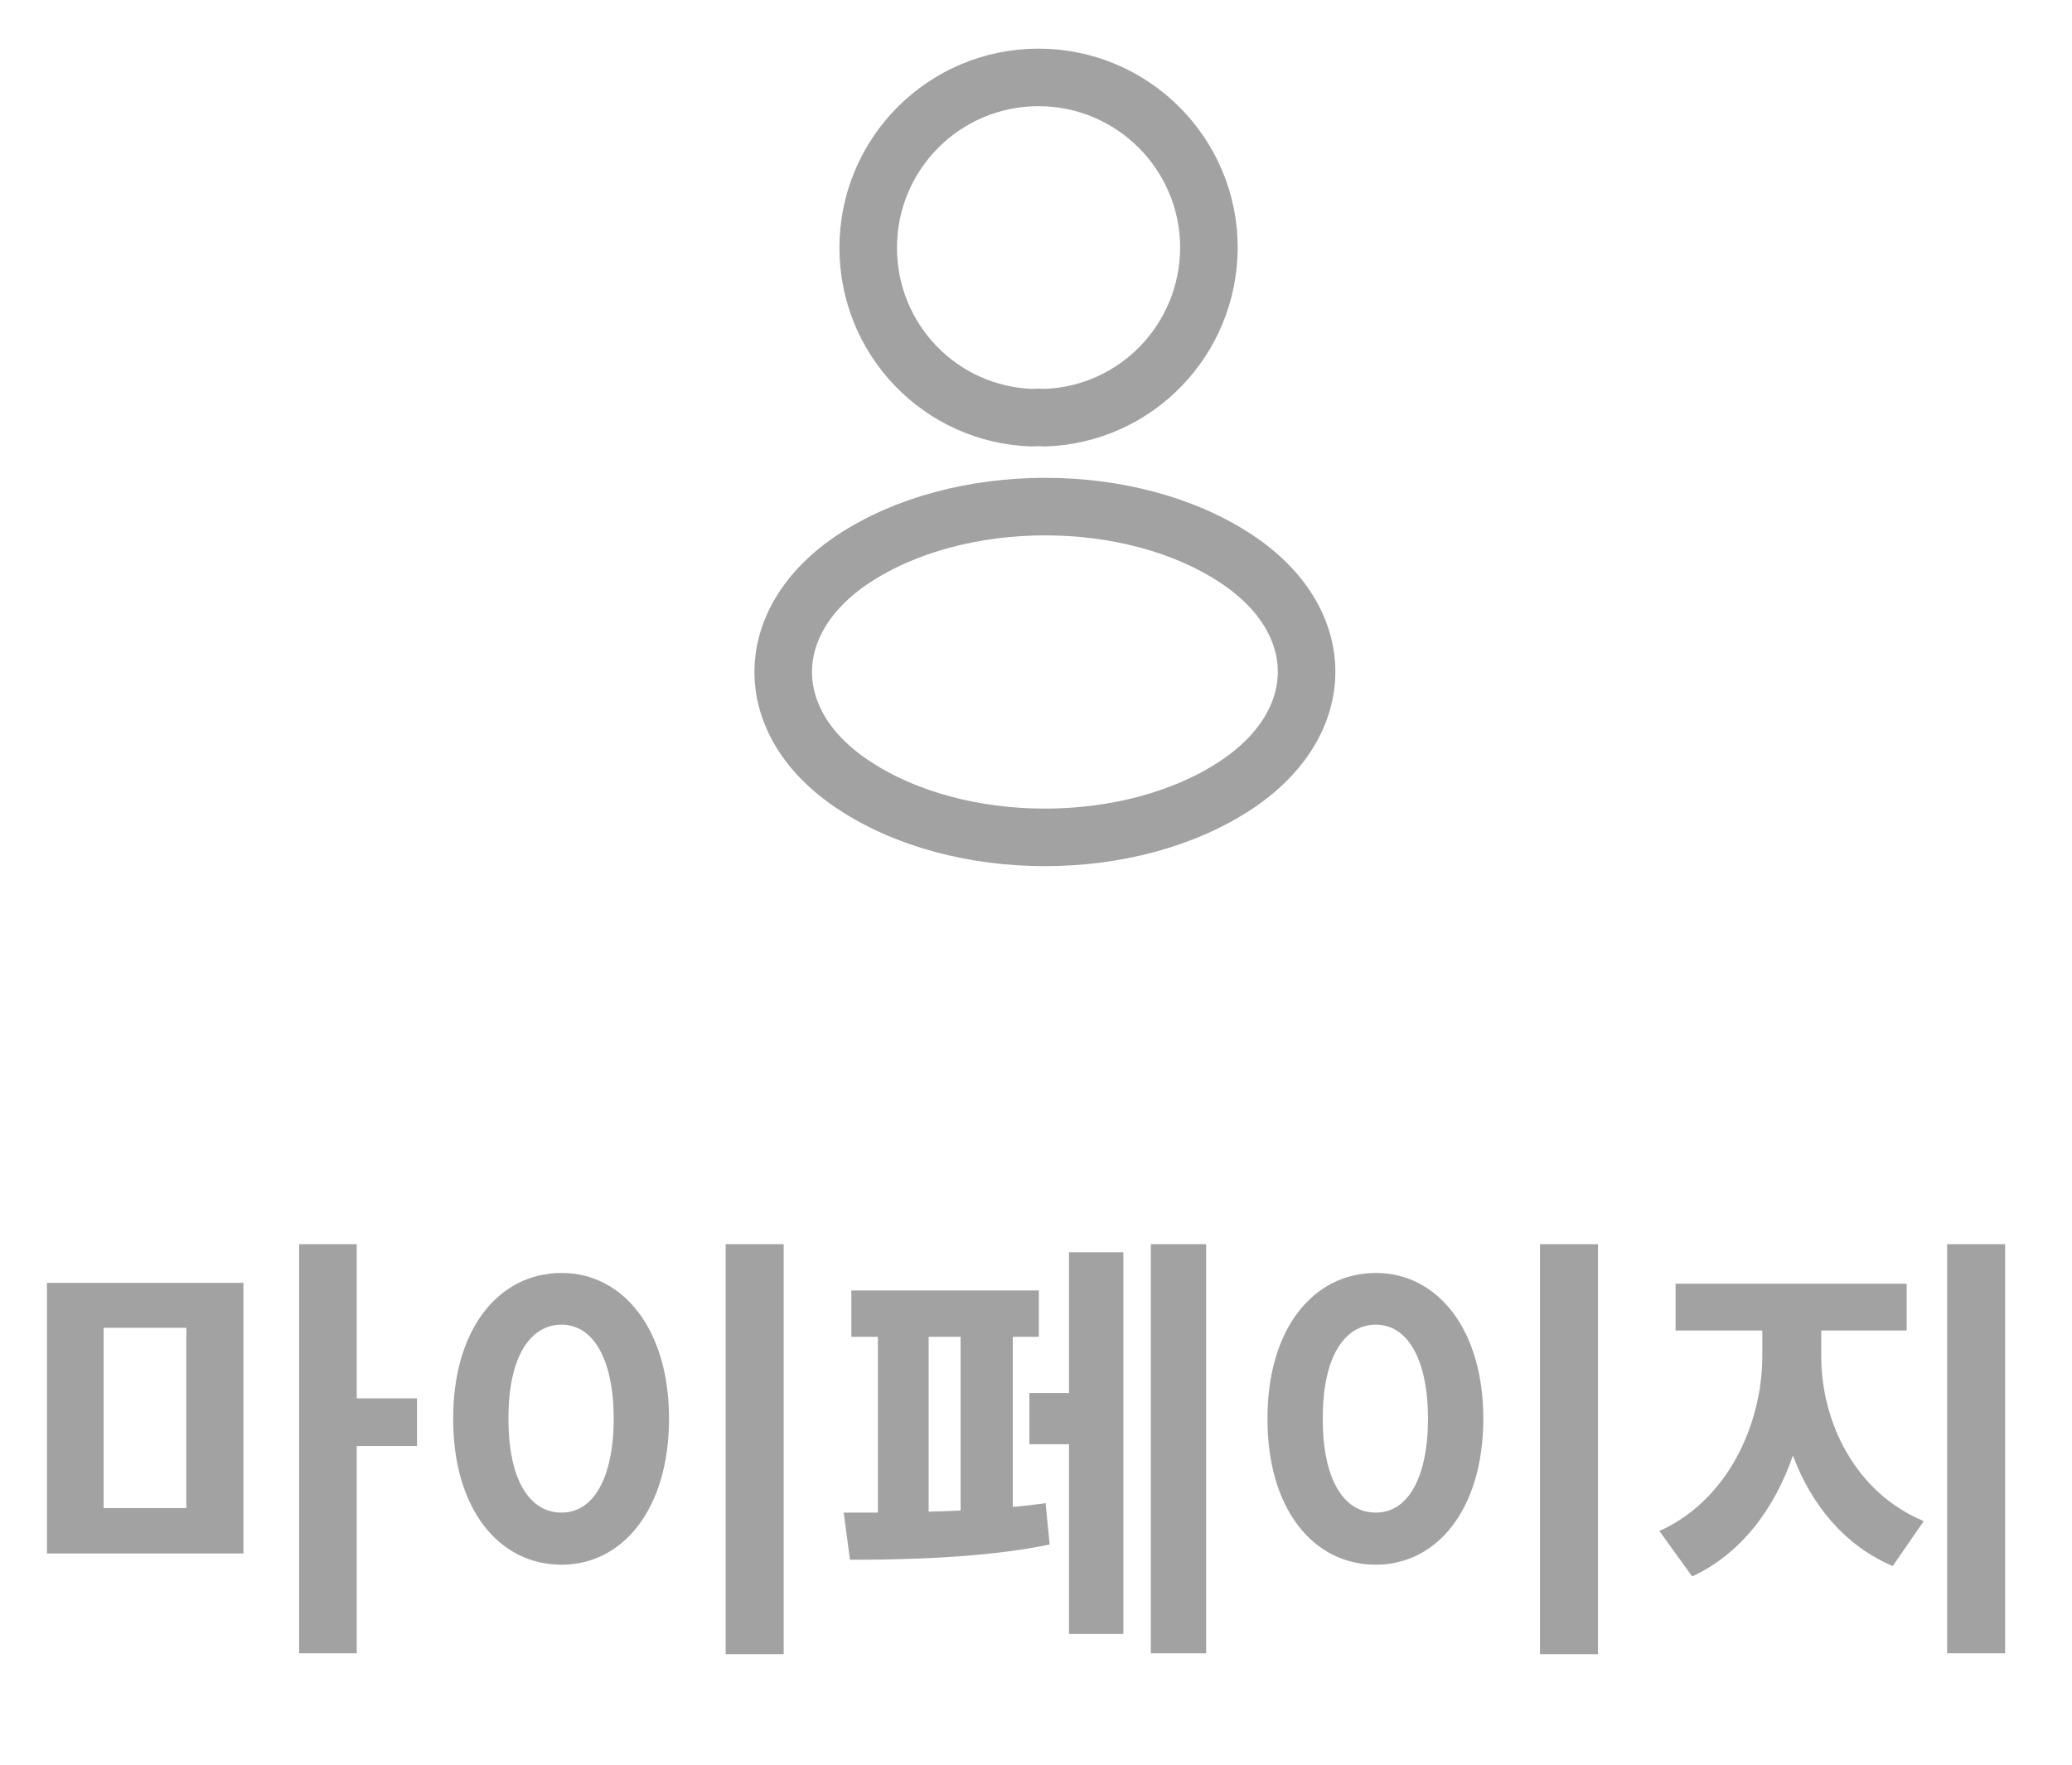 <svg width="54" height="46" viewBox="0 0 54 46" fill="none" xmlns="http://www.w3.org/2000/svg">
<path d="M27.227 10.888C27.127 10.878 27.007 10.878 26.897 10.888C24.517 10.808 22.627 8.858 22.627 6.458C22.627 4.008 24.607 2.018 27.067 2.018C29.517 2.018 31.507 4.008 31.507 6.458C31.497 8.858 29.607 10.808 27.227 10.888Z" stroke="#A2A2A2" stroke-width="1.5" stroke-linecap="round" stroke-linejoin="round"/>
<path d="M22.227 14.578C19.807 16.198 19.807 18.838 22.227 20.448C24.977 22.288 29.487 22.288 32.237 20.448C34.657 18.828 34.657 16.188 32.237 14.578C29.497 12.748 24.987 12.748 22.227 14.578Z" stroke="#A2A2A2" stroke-width="1.5" stroke-linecap="round" stroke-linejoin="round"/>
<path d="M6.344 33.44V40.494H1.223V33.44H6.344ZM2.7 39.311H4.856V34.612H2.7V39.311ZM7.797 43.096V32.432H9.297V36.451H10.868V37.694H9.297V43.096H7.797ZM20.424 32.432V43.119H18.912V32.432H20.424ZM11.811 36.979C11.805 34.653 12.995 33.182 14.635 33.182C16.241 33.182 17.436 34.653 17.436 36.979C17.436 39.322 16.241 40.787 14.635 40.787C12.995 40.787 11.805 39.322 11.811 36.979ZM13.252 36.979C13.246 38.567 13.803 39.434 14.635 39.428C15.444 39.434 15.989 38.567 15.995 36.979C15.989 35.397 15.444 34.53 14.635 34.53C13.803 34.53 13.246 35.397 13.252 36.979ZM31.434 32.432V43.096H29.992V32.432H31.434ZM21.988 39.428H22.879V34.846H22.188V33.639H27.074V34.846H26.395V39.282C26.694 39.252 26.981 39.223 27.25 39.182L27.356 40.26C25.668 40.617 23.488 40.658 22.152 40.658L21.988 39.428ZM24.203 39.405C24.479 39.399 24.754 39.387 25.035 39.375V34.846H24.203V39.405ZM26.828 37.647V36.311H27.86V32.643H29.277V42.592H27.86V37.647H26.828ZM41.646 32.432V43.119H40.135V32.432H41.646ZM33.033 36.979C33.027 34.653 34.217 33.182 35.857 33.182C37.463 33.182 38.658 34.653 38.658 36.979C38.658 39.322 37.463 40.787 35.857 40.787C34.217 40.787 33.027 39.322 33.033 36.979ZM34.474 36.979C34.469 38.567 35.025 39.434 35.857 39.428C36.666 39.434 37.211 38.567 37.217 36.979C37.211 35.397 36.666 34.53 35.857 34.53C35.025 34.53 34.469 35.397 34.474 36.979ZM47.465 35.338C47.459 37.061 48.349 38.907 50.136 39.651L49.328 40.822C48.074 40.289 47.207 39.229 46.726 37.94C46.246 39.34 45.361 40.512 44.101 41.092L43.246 39.908C45.015 39.117 45.929 37.143 45.929 35.338V34.682H43.668V33.463H49.691V34.682H47.465V35.338ZM50.746 43.096V32.432H52.257V43.096H50.746Z" fill="#A2A2A2"/>
</svg>
